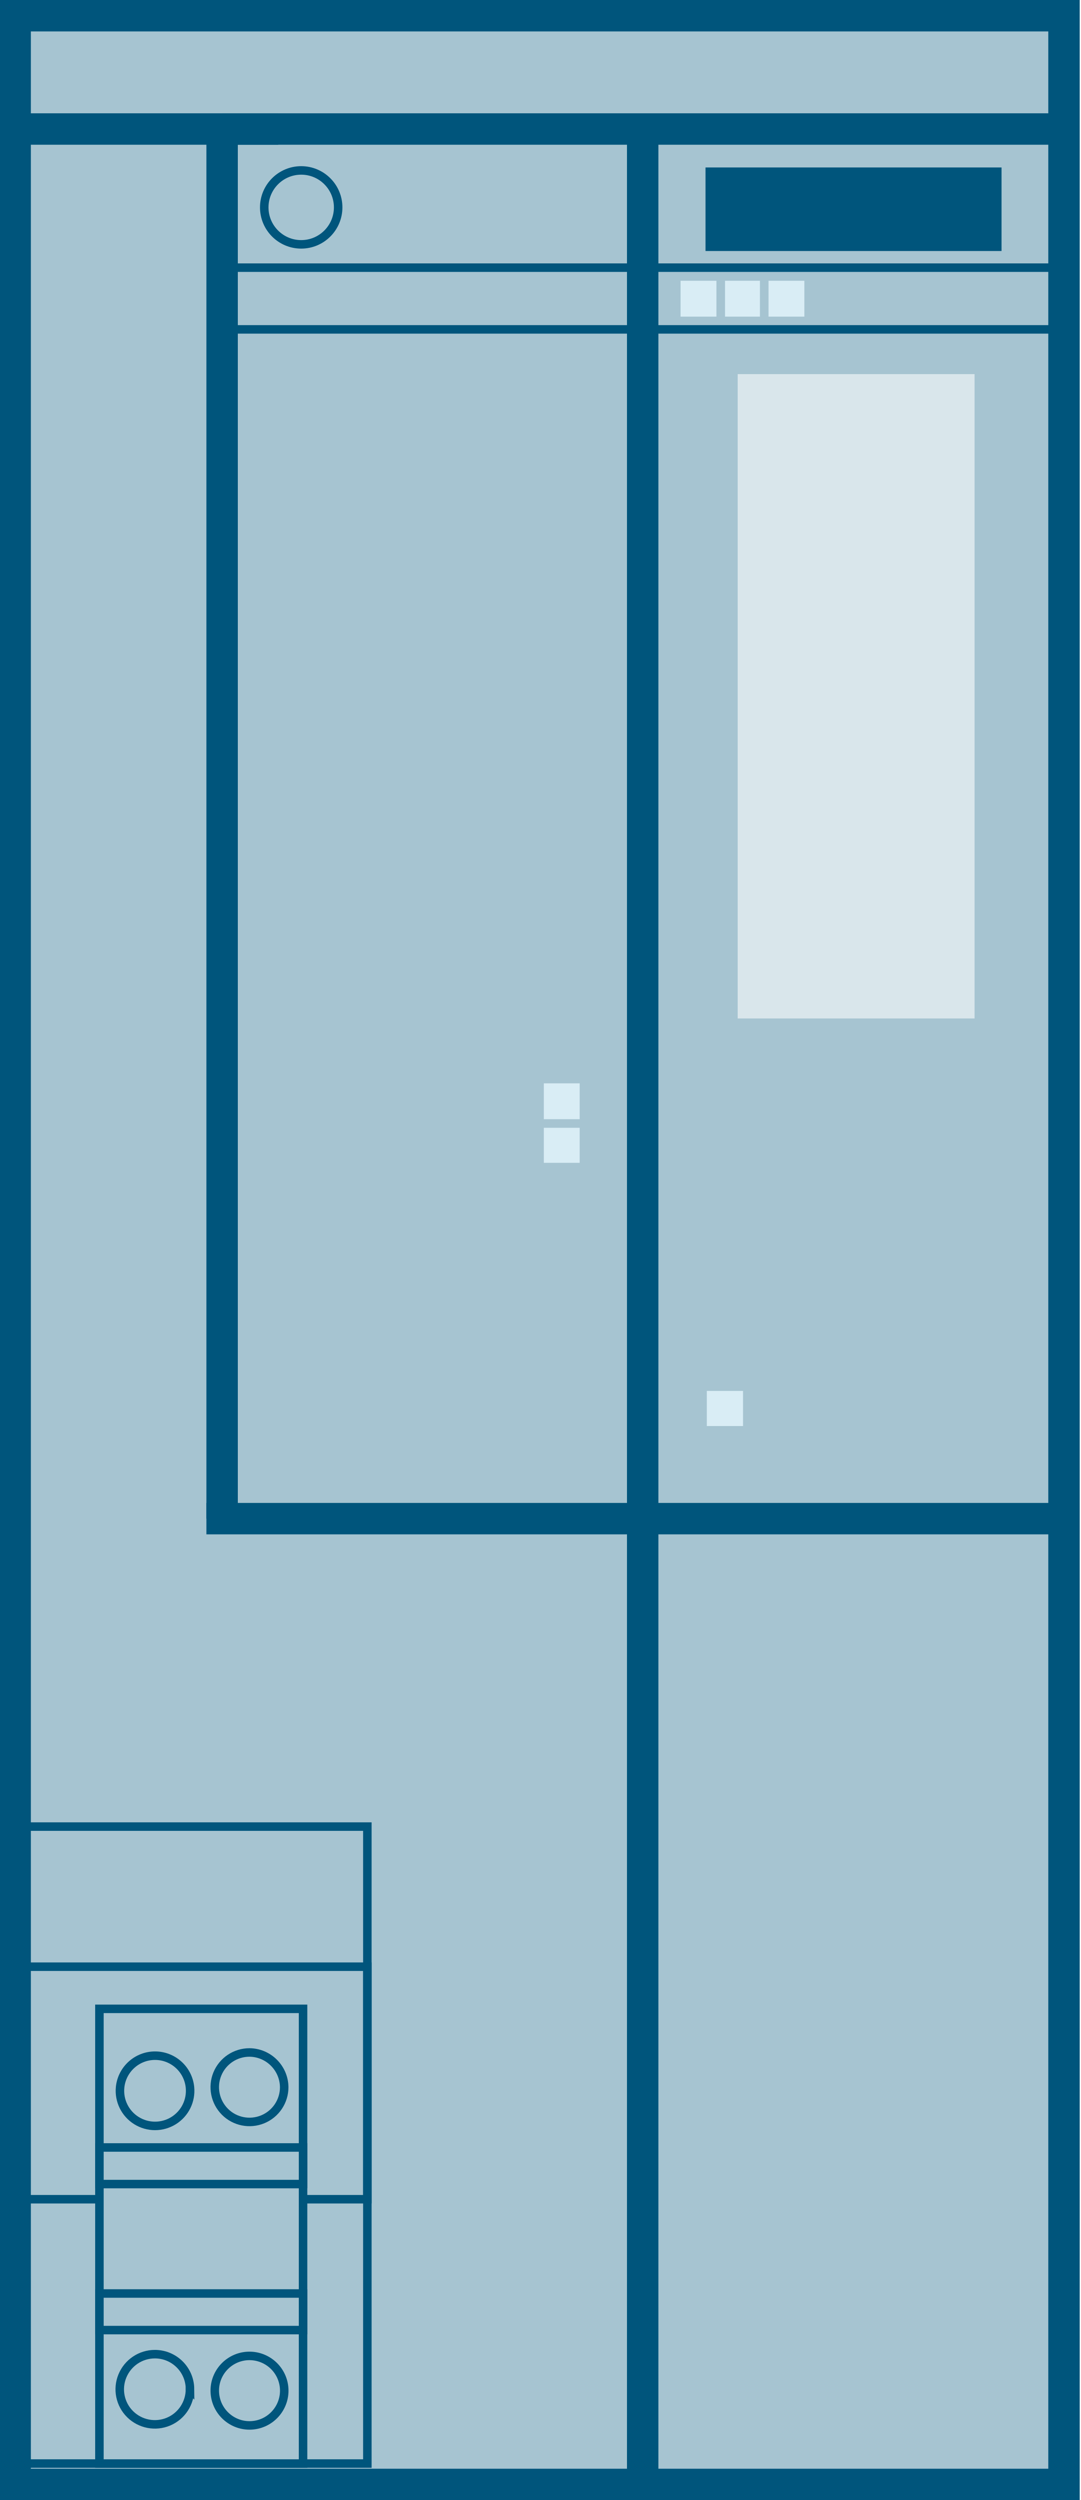 <svg id="e8ArpafNmGZ1" xmlns="http://www.w3.org/2000/svg" xmlns:xlink="http://www.w3.org/1999/xlink" viewBox="0 0 29.25 67.63" shape-rendering="geometricPrecision" text-rendering="geometricPrecision"><rect width="28.38" height="66.78" rx="0" ry="0" transform="translate(.41 0.425)" fill="#a6c4d1" stroke="#00557c" stroke-width="0.85"/><path d="" transform="translate(-358.31-153.27)" fill="#a6c4d1" fill-rule="evenodd" stroke="#00557c" stroke-width="0.85"/><rect width="6.41" height="17.43" rx="0" ry="0" transform="translate(19.96 10.12)" fill="#d9e6eb"/><polyline points="14.6,31.57 15.8,31.57 15.8,30.39 14.6,30.39 14.6,31.57" fill="#d9edf5" fill-rule="evenodd" stroke="#a6c4d1" stroke-width="0.23"/><polyline points="14.6,30.39 15.8,30.39 15.8,29.19 14.6,29.19 14.6,30.39" fill="#d9edf5" fill-rule="evenodd" stroke="#a6c4d1" stroke-width="0.23"/><polyline points="19.01,38.69 20.22,38.69 20.22,37.51 19.01,37.51 19.01,38.69" fill="#d9edf5" fill-rule="evenodd" stroke="#a6c4d1" stroke-width="0.23"/><polyline points="20.68,8.68 20.68,7.48 19.5,7.48 19.5,8.68 20.68,8.68" fill="#d9edf5" fill-rule="evenodd" stroke="#a6c4d1" stroke-width="0.23"/><polyline points="19.5,8.68 19.5,7.48 18.3,7.48 18.3,8.68 19.5,8.68" fill="#d9edf5" fill-rule="evenodd" stroke="#a6c4d1" stroke-width="0.23"/><polyline points="21.88,8.68 21.88,7.48 20.68,7.48 20.68,8.68 21.88,8.68" fill="#d9edf5" fill-rule="evenodd" stroke="#a6c4d1" stroke-width="0.23"/><line x1="7.53" y1="3.49" x2="0.43" y2="3.49" fill="none" stroke="#00557c" stroke-width="0.85"/><line x1="17.39" y1="3.49" x2="17.39" y2="67.21" fill="#a6c4d1" stroke="#00557c" stroke-width="0.85"/><line x1="6.14" y1="8.91" x2="29" y2="8.91" fill="none" stroke="#00557c" stroke-width="0.23"/><line x1="6.14" y1="7.24" x2="29" y2="7.24" fill="none" stroke="#00557c" stroke-width="0.23"/><rect width="8.01" height="2.26" rx="0" ry="0" transform="translate(19.09 4.53)" fill="#00557c"/><path d="M367.46,158.88c0,.552-.448,1-1,1s-1-.448-1-1s.448-1,1-1s1,.448,1,1Z" transform="translate(-358.31-153.27)" fill="none" fill-rule="evenodd" stroke="#00557c" stroke-width="0.23"/><rect width="9.51" height="17.23" rx="0" ry="0" transform="translate(.43 49.41)" fill="none" stroke="#00557c" stroke-width="0.23"/><rect width="9.51" height="6.29" rx="0" ry="0" transform="translate(.43 53.2)" fill="none" stroke="#00557c" stroke-width="0.23"/><rect width="5.51" height="12.3" rx="0" ry="0" transform="translate(2.69 54.34)" fill="#a6c4d1" stroke="#00557c" stroke-width="0.23"/><path d="M363.45,209.73c.037.361-.134.711-.442.903s-.698.192-1.006,0-.479-.543-.442-.903c.05-.484.458-.853.945-.853s.895.368.945.853Z" transform="translate(-358.31-153.27)" fill="#a6c4d1" fill-rule="evenodd" stroke="#00557c" stroke-width="0.23"/><path d="M366,209.73c0,.38-.229.723-.58.868s-.756.065-1.024-.204-.349-.673-.204-1.024.488-.58.868-.58c.517.005.935.423.94.94Z" transform="translate(-358.31-153.27)" fill="#a6c4d1" fill-rule="evenodd" stroke="#00557c" stroke-width="0.23"/><path d="M363.45,217.89c.004.385-.225.735-.579.885s-.765.071-1.039-.199-.357-.68-.21-1.036.493-.589.879-.589c.521-0.0.945.419.95.94Z" transform="translate(-358.31-153.27)" fill="#a6c4d1" fill-rule="evenodd" stroke="#00557c" stroke-width="0.23"/><path d="M366,217.89c.026.517-.37.958-.886.987s-.959-.365-.991-.882.361-.961.877-.995c.251-.016.498.069.686.236s.301.403.314.654Z" transform="translate(-358.31-153.27)" fill="#a6c4d1" fill-rule="evenodd" stroke="#00557c" stroke-width="0.23"/><rect width="5.51" height="0.99" rx="0" ry="0" transform="translate(2.69 58.09)" fill="#a6c4d1" stroke="#00557c" stroke-width="0.23"/><rect width="5.51" height="0.99" rx="0" ry="0" transform="translate(2.69 62.04)" fill="#a6c4d1" stroke="#00557c" stroke-width="0.23"/><line x1="0" y1="18.795" x2="0" y2="-18.795" transform="translate(6.01 22.285)" fill="none" stroke="#00557c" stroke-width="0.85"/><line x1="-11.4" y1="0" x2="11.4" y2="0" transform="translate(17.41 3.49)" fill="none" stroke="#00557c" stroke-width="0.85"/><line x1="-11.39" y1="0" x2="11.39" y2="0" transform="translate(17.4 41.08)" fill="none" stroke="#00557c" stroke-width="0.85" stroke-linecap="square"/></svg>
